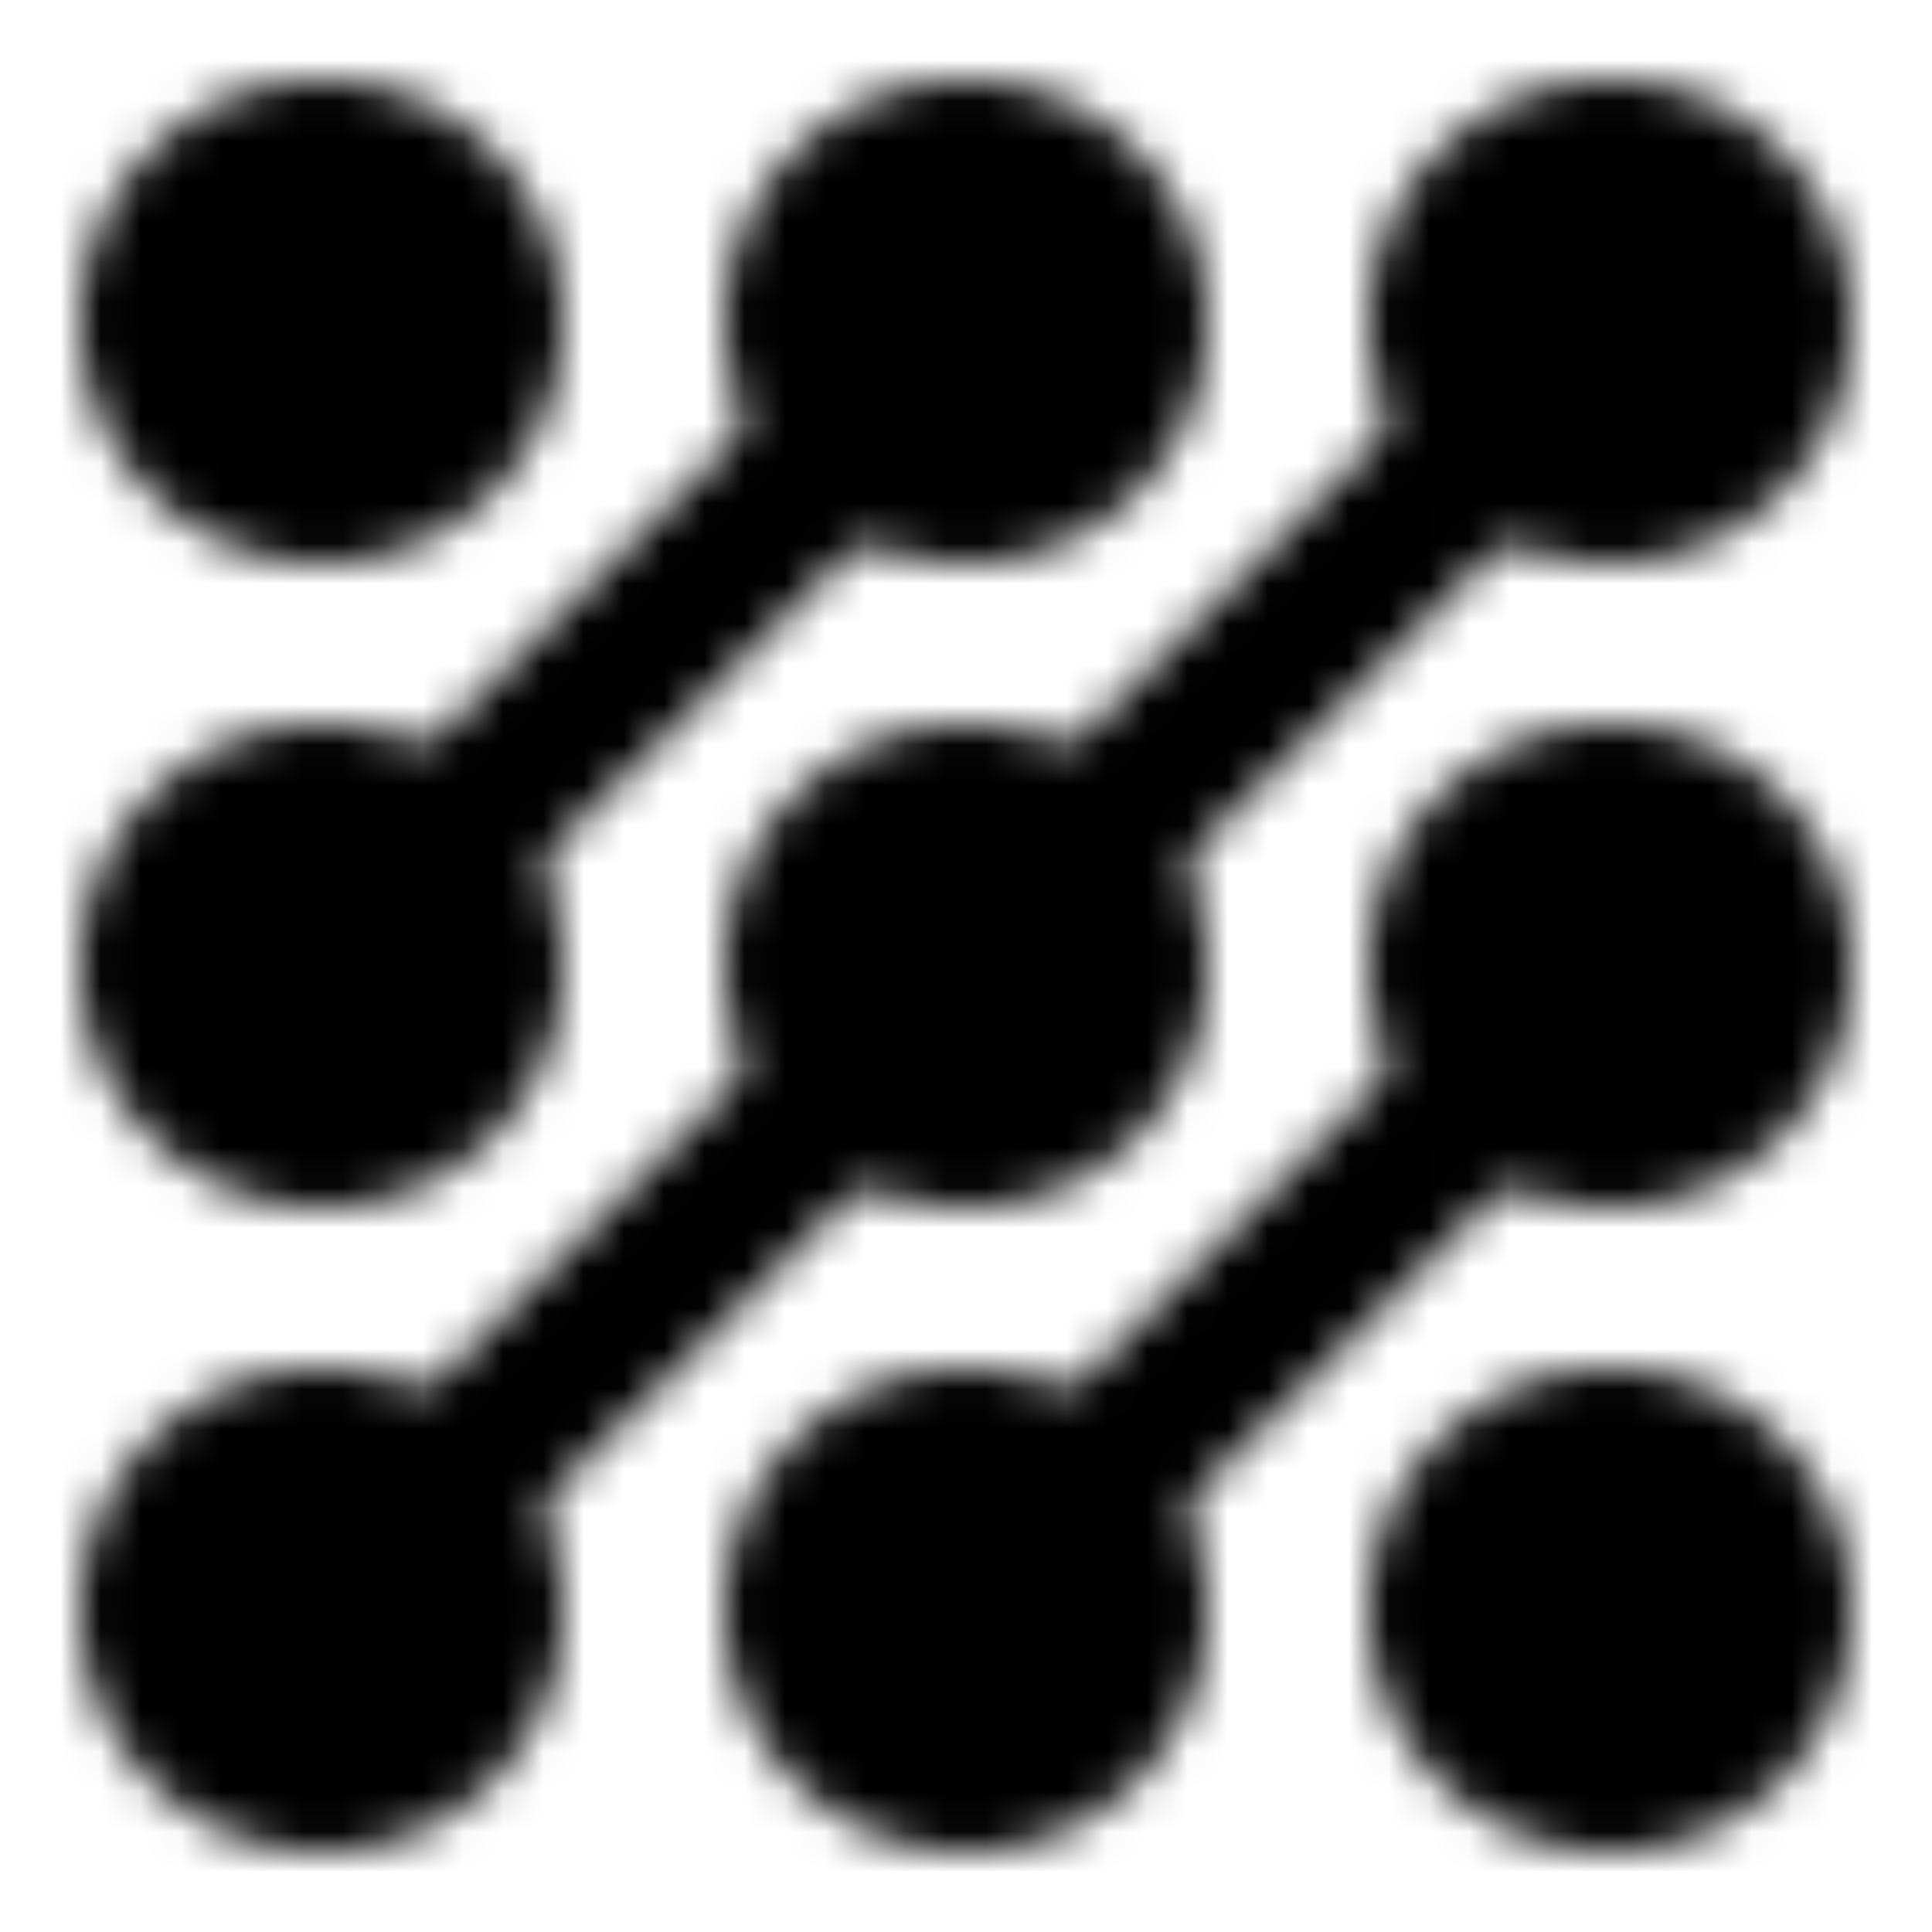 <svg xmlns="http://www.w3.org/2000/svg" xmlns:xlink="http://www.w3.org/1999/xlink" width="48" height="48" viewBox="0 0 48 48"><defs><mask id="ipTNinePointsConnected0"><g fill="none" stroke="#fff" stroke-linecap="round" stroke-linejoin="round" stroke-width="4"><path d="m26.829 37.172l10.343-10.343m-16 0L10.829 37.172m16-16l10.343-10.343M10.829 21.172l10.343-10.343"/><path fill="#555" d="M12 8a4 4 0 1 1-8 0a4 4 0 0 1 8 0m16 0a4 4 0 1 1-8 0a4 4 0 0 1 8 0m16 0a4 4 0 1 1-8 0a4 4 0 0 1 8 0m0 16a4 4 0 1 1-8 0a4 4 0 0 1 8 0m0 16a4 4 0 1 1-8 0a4 4 0 0 1 8 0m-16 0a4 4 0 1 1-8 0a4 4 0 0 1 8 0m-16 0a4 4 0 1 1-8 0a4 4 0 0 1 8 0m0-16a4 4 0 1 1-8 0a4 4 0 0 1 8 0m16 0a4 4 0 1 1-8 0a4 4 0 0 1 8 0"/></g></mask></defs><path fill="currentColor" d="M0 0h48v48H0z" mask="url(#ipTNinePointsConnected0)"/></svg>